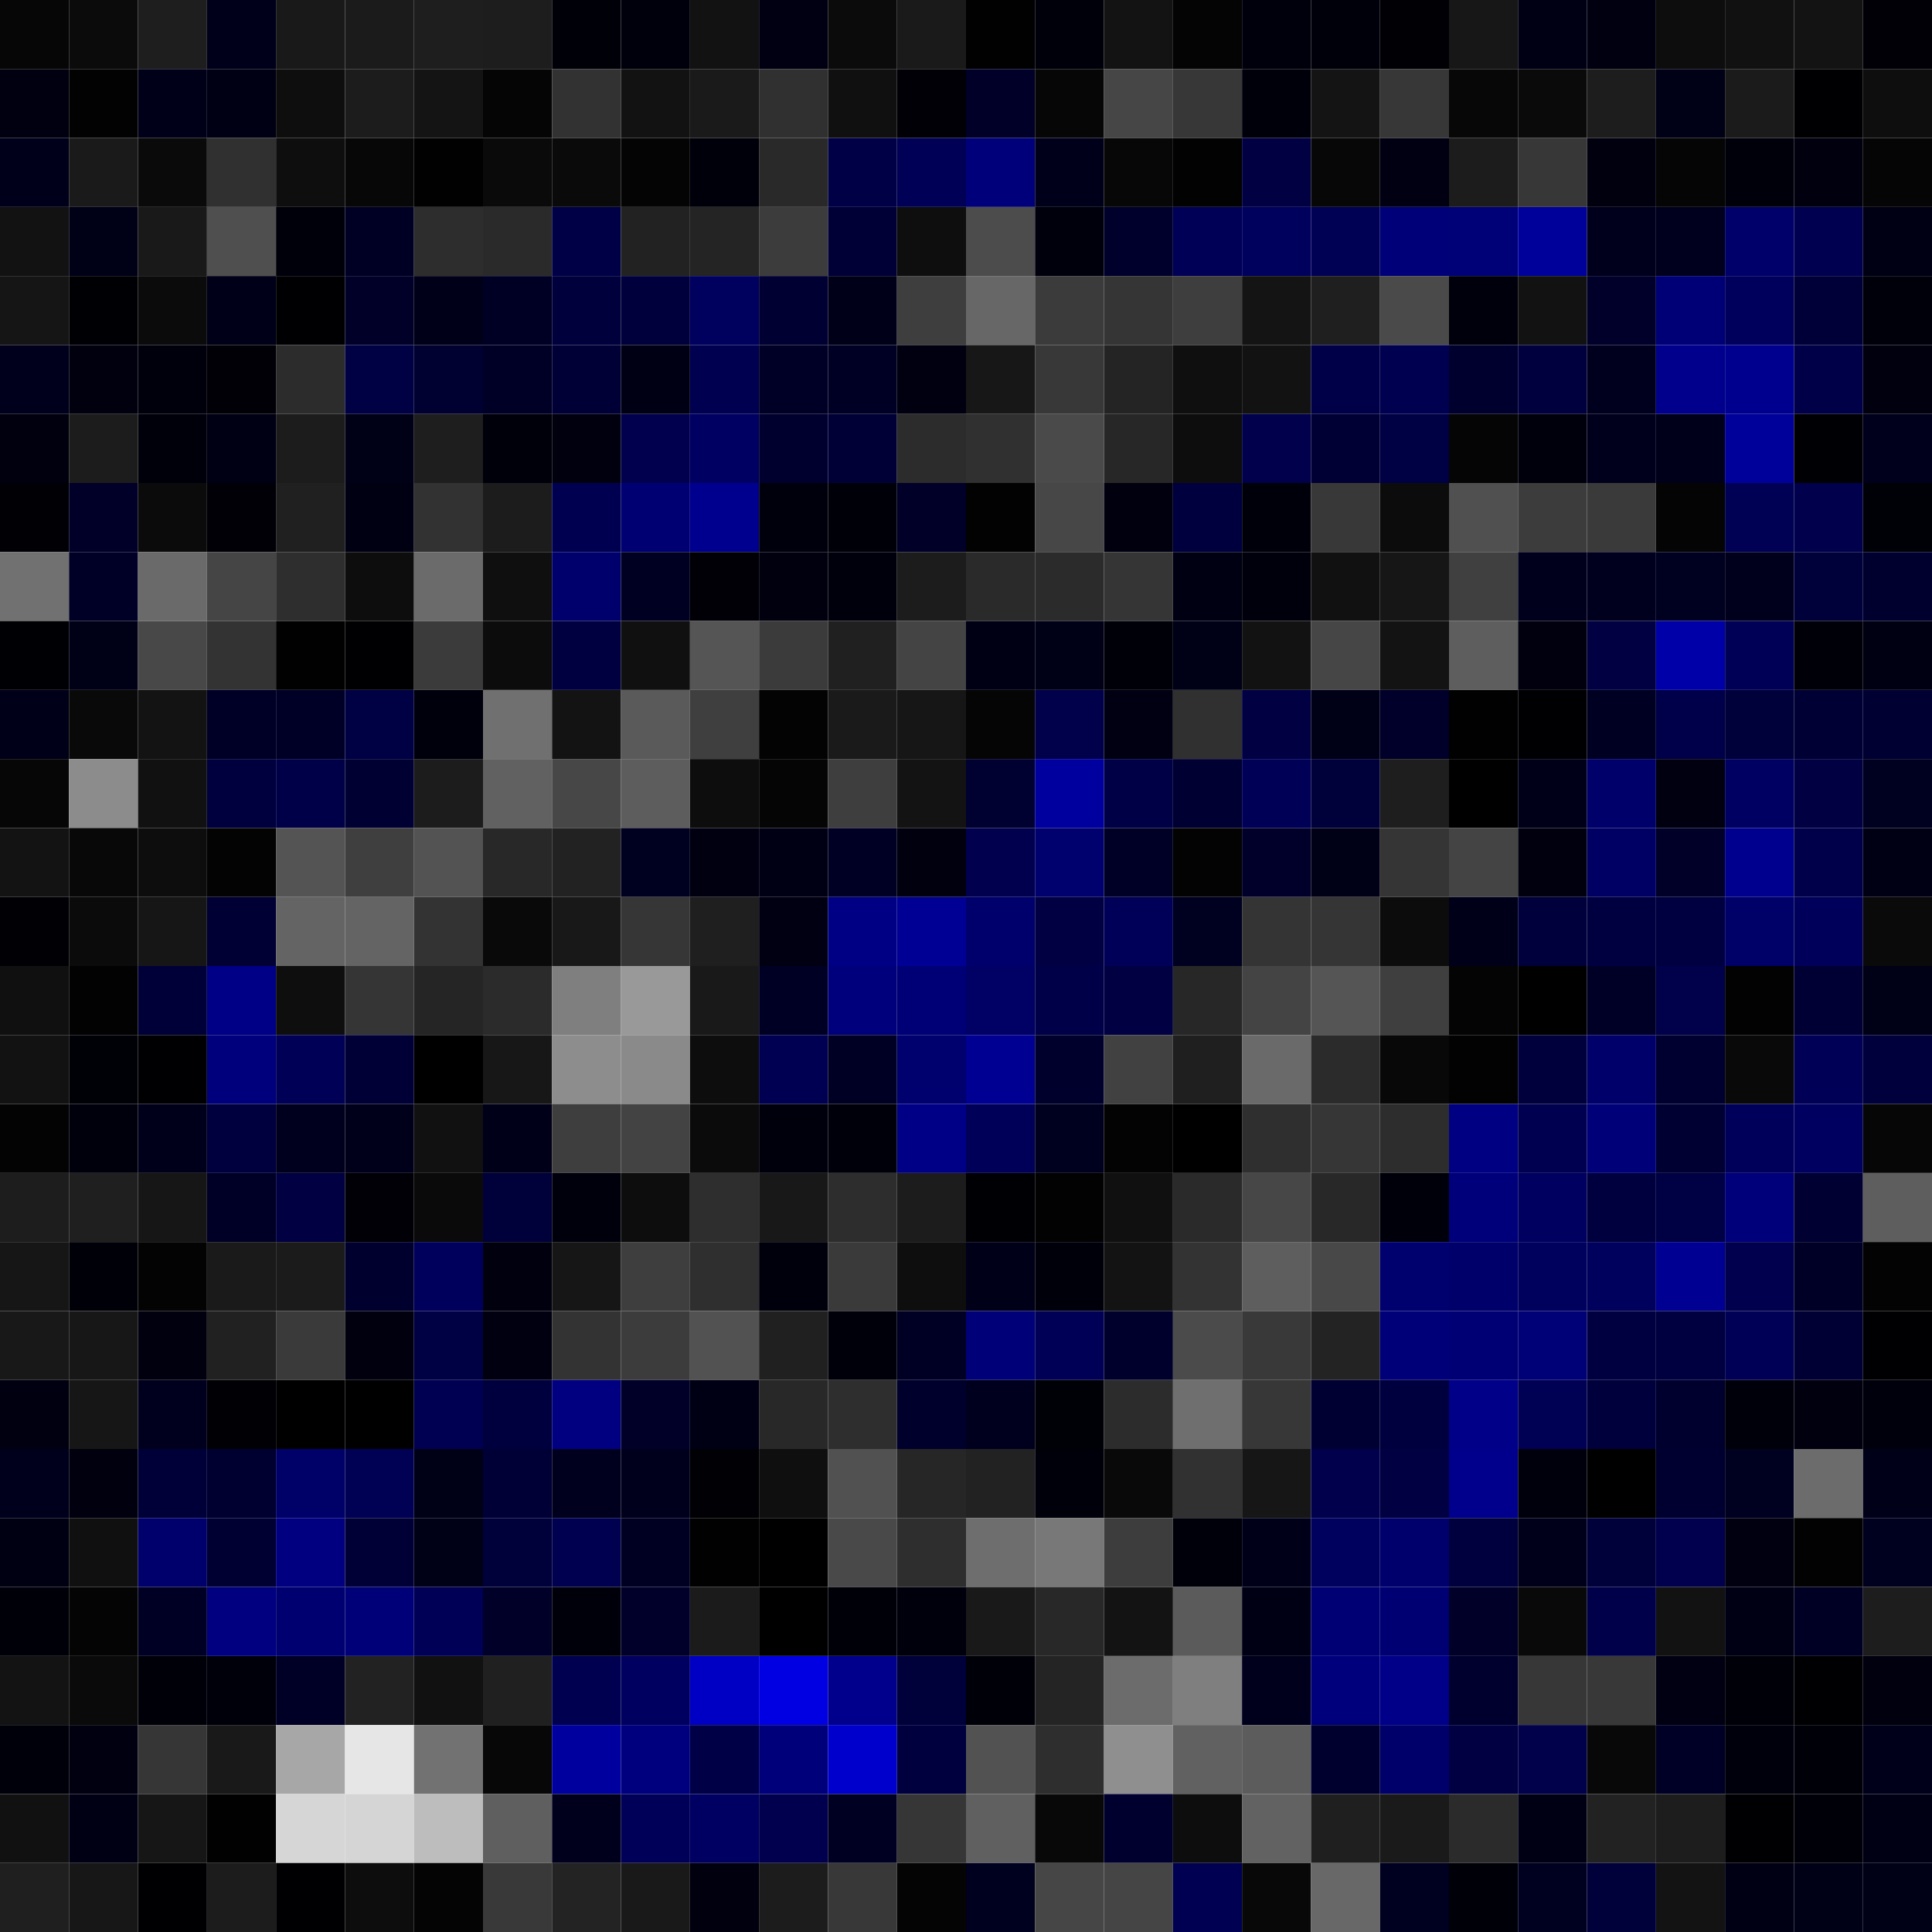 <svg xmlns="http://www.w3.org/2000/svg" width="56" height="56" viewBox="0 0 56 56"><g class="weights_image" id="node-485" stroke="none"><rect x="0" y="0" width="2" height="2" fill="#060606"/><rect x="2" y="0" width="2" height="2" fill="#0b0b0b"/><rect x="4" y="0" width="2" height="2" fill="#1e1e1e"/><rect x="6" y="0" width="2" height="2" fill="#00001a"/><rect x="8" y="0" width="2" height="2" fill="#191919"/><rect x="10" y="0" width="2" height="2" fill="#1b1b1b"/><rect x="12" y="0" width="2" height="2" fill="#1e1e1e"/><rect x="14" y="0" width="2" height="2" fill="#1d1d1d"/><rect x="16" y="0" width="2" height="2" fill="#000008"/><rect x="18" y="0" width="2" height="2" fill="#00000c"/><rect x="20" y="0" width="2" height="2" fill="#121212"/><rect x="22" y="0" width="2" height="2" fill="#000012"/><rect x="24" y="0" width="2" height="2" fill="#0b0b0b"/><rect x="26" y="0" width="2" height="2" fill="#1a1a1a"/><rect x="28" y="0" width="2" height="2" fill="#010101"/><rect x="30" y="0" width="2" height="2" fill="#00000a"/><rect x="32" y="0" width="2" height="2" fill="#131313"/><rect x="34" y="0" width="2" height="2" fill="#040404"/><rect x="36" y="0" width="2" height="2" fill="#00000c"/><rect x="38" y="0" width="2" height="2" fill="#00000b"/><rect x="40" y="0" width="2" height="2" fill="#000005"/><rect x="42" y="0" width="2" height="2" fill="#171717"/><rect x="44" y="0" width="2" height="2" fill="#000014"/><rect x="46" y="0" width="2" height="2" fill="#000010"/><rect x="48" y="0" width="2" height="2" fill="#0d0d0d"/><rect x="50" y="0" width="2" height="2" fill="#111111"/><rect x="52" y="0" width="2" height="2" fill="#131313"/><rect x="54" y="0" width="2" height="2" fill="#000006"/><rect x="0" y="2" width="2" height="2" fill="#000010"/><rect x="2" y="2" width="2" height="2" fill="#020202"/><rect x="4" y="2" width="2" height="2" fill="#000018"/><rect x="6" y="2" width="2" height="2" fill="#000014"/><rect x="8" y="2" width="2" height="2" fill="#0e0e0e"/><rect x="10" y="2" width="2" height="2" fill="#1c1c1c"/><rect x="12" y="2" width="2" height="2" fill="#141414"/><rect x="14" y="2" width="2" height="2" fill="#050505"/><rect x="16" y="2" width="2" height="2" fill="#323232"/><rect x="18" y="2" width="2" height="2" fill="#121212"/><rect x="20" y="2" width="2" height="2" fill="#1a1a1a"/><rect x="22" y="2" width="2" height="2" fill="#303030"/><rect x="24" y="2" width="2" height="2" fill="#101010"/><rect x="26" y="2" width="2" height="2" fill="#000006"/><rect x="28" y="2" width="2" height="2" fill="#000029"/><rect x="30" y="2" width="2" height="2" fill="#060606"/><rect x="32" y="2" width="2" height="2" fill="#464646"/><rect x="34" y="2" width="2" height="2" fill="#373737"/><rect x="36" y="2" width="2" height="2" fill="#00000a"/><rect x="38" y="2" width="2" height="2" fill="#141414"/><rect x="40" y="2" width="2" height="2" fill="#373737"/><rect x="42" y="2" width="2" height="2" fill="#070707"/><rect x="44" y="2" width="2" height="2" fill="#0a0a0a"/><rect x="46" y="2" width="2" height="2" fill="#1d1d1d"/><rect x="48" y="2" width="2" height="2" fill="#000016"/><rect x="50" y="2" width="2" height="2" fill="#1b1b1b"/><rect x="52" y="2" width="2" height="2" fill="#000002"/><rect x="54" y="2" width="2" height="2" fill="#0e0e0e"/><rect x="0" y="4" width="2" height="2" fill="#00001a"/><rect x="2" y="4" width="2" height="2" fill="#1a1a1a"/><rect x="4" y="4" width="2" height="2" fill="#0a0a0a"/><rect x="6" y="4" width="2" height="2" fill="#303030"/><rect x="8" y="4" width="2" height="2" fill="#0e0e0e"/><rect x="10" y="4" width="2" height="2" fill="#070707"/><rect x="12" y="4" width="2" height="2" fill="#010101"/><rect x="14" y="4" width="2" height="2" fill="#0a0a0a"/><rect x="16" y="4" width="2" height="2" fill="#0a0a0a"/><rect x="18" y="4" width="2" height="2" fill="#040404"/><rect x="20" y="4" width="2" height="2" fill="#00000a"/><rect x="22" y="4" width="2" height="2" fill="#292929"/><rect x="24" y="4" width="2" height="2" fill="#000046"/><rect x="26" y="4" width="2" height="2" fill="#000056"/><rect x="28" y="4" width="2" height="2" fill="#00007a"/><rect x="30" y="4" width="2" height="2" fill="#00001b"/><rect x="32" y="4" width="2" height="2" fill="#070707"/><rect x="34" y="4" width="2" height="2" fill="#020202"/><rect x="36" y="4" width="2" height="2" fill="#000042"/><rect x="38" y="4" width="2" height="2" fill="#070707"/><rect x="40" y="4" width="2" height="2" fill="#000012"/><rect x="42" y="4" width="2" height="2" fill="#1c1c1c"/><rect x="44" y="4" width="2" height="2" fill="#373737"/><rect x="46" y="4" width="2" height="2" fill="#00000e"/><rect x="48" y="4" width="2" height="2" fill="#050505"/><rect x="50" y="4" width="2" height="2" fill="#00000b"/><rect x="52" y="4" width="2" height="2" fill="#00000f"/><rect x="54" y="4" width="2" height="2" fill="#050505"/><rect x="0" y="6" width="2" height="2" fill="#121212"/><rect x="2" y="6" width="2" height="2" fill="#000017"/><rect x="4" y="6" width="2" height="2" fill="#191919"/><rect x="6" y="6" width="2" height="2" fill="#4f4f4f"/><rect x="8" y="6" width="2" height="2" fill="#00000a"/><rect x="10" y="6" width="2" height="2" fill="#000025"/><rect x="12" y="6" width="2" height="2" fill="#2d2d2d"/><rect x="14" y="6" width="2" height="2" fill="#2a2a2a"/><rect x="16" y="6" width="2" height="2" fill="#000047"/><rect x="18" y="6" width="2" height="2" fill="#222222"/><rect x="20" y="6" width="2" height="2" fill="#242424"/><rect x="22" y="6" width="2" height="2" fill="#3c3c3c"/><rect x="24" y="6" width="2" height="2" fill="#000036"/><rect x="26" y="6" width="2" height="2" fill="#0e0e0e"/><rect x="28" y="6" width="2" height="2" fill="#4c4c4c"/><rect x="30" y="6" width="2" height="2" fill="#00000c"/><rect x="32" y="6" width="2" height="2" fill="#00002c"/><rect x="34" y="6" width="2" height="2" fill="#000057"/><rect x="36" y="6" width="2" height="2" fill="#00005d"/><rect x="38" y="6" width="2" height="2" fill="#000055"/><rect x="40" y="6" width="2" height="2" fill="#000079"/><rect x="42" y="6" width="2" height="2" fill="#000077"/><rect x="44" y="6" width="2" height="2" fill="#00009a"/><rect x="46" y="6" width="2" height="2" fill="#00001d"/><rect x="48" y="6" width="2" height="2" fill="#00001e"/><rect x="50" y="6" width="2" height="2" fill="#00006a"/><rect x="52" y="6" width="2" height="2" fill="#000051"/><rect x="54" y="6" width="2" height="2" fill="#000015"/><rect x="0" y="8" width="2" height="2" fill="#151515"/><rect x="2" y="8" width="2" height="2" fill="#000004"/><rect x="4" y="8" width="2" height="2" fill="#0b0b0b"/><rect x="6" y="8" width="2" height="2" fill="#000018"/><rect x="8" y="8" width="2" height="2" fill="#000003"/><rect x="10" y="8" width="2" height="2" fill="#000028"/><rect x="12" y="8" width="2" height="2" fill="#000018"/><rect x="14" y="8" width="2" height="2" fill="#000024"/><rect x="16" y="8" width="2" height="2" fill="#00003c"/><rect x="18" y="8" width="2" height="2" fill="#00003c"/><rect x="20" y="8" width="2" height="2" fill="#00005e"/><rect x="22" y="8" width="2" height="2" fill="#000033"/><rect x="24" y="8" width="2" height="2" fill="#000018"/><rect x="26" y="8" width="2" height="2" fill="#3e3e3e"/><rect x="28" y="8" width="2" height="2" fill="#676767"/><rect x="30" y="8" width="2" height="2" fill="#3b3b3b"/><rect x="32" y="8" width="2" height="2" fill="#353535"/><rect x="34" y="8" width="2" height="2" fill="#3e3e3e"/><rect x="36" y="8" width="2" height="2" fill="#141414"/><rect x="38" y="8" width="2" height="2" fill="#1f1f1f"/><rect x="40" y="8" width="2" height="2" fill="#4a4a4a"/><rect x="42" y="8" width="2" height="2" fill="#00000c"/><rect x="44" y="8" width="2" height="2" fill="#121212"/><rect x="46" y="8" width="2" height="2" fill="#00002b"/><rect x="48" y="8" width="2" height="2" fill="#000076"/><rect x="50" y="8" width="2" height="2" fill="#00005c"/><rect x="52" y="8" width="2" height="2" fill="#000038"/><rect x="54" y="8" width="2" height="2" fill="#00000b"/><rect x="0" y="10" width="2" height="2" fill="#00001d"/><rect x="2" y="10" width="2" height="2" fill="#00000e"/><rect x="4" y="10" width="2" height="2" fill="#00000d"/><rect x="6" y="10" width="2" height="2" fill="#000006"/><rect x="8" y="10" width="2" height="2" fill="#2c2c2c"/><rect x="10" y="10" width="2" height="2" fill="#000044"/><rect x="12" y="10" width="2" height="2" fill="#000031"/><rect x="14" y="10" width="2" height="2" fill="#000026"/><rect x="16" y="10" width="2" height="2" fill="#000037"/><rect x="18" y="10" width="2" height="2" fill="#000014"/><rect x="20" y="10" width="2" height="2" fill="#000051"/><rect x="22" y="10" width="2" height="2" fill="#000027"/><rect x="24" y="10" width="2" height="2" fill="#000024"/><rect x="26" y="10" width="2" height="2" fill="#000010"/><rect x="28" y="10" width="2" height="2" fill="#171717"/><rect x="30" y="10" width="2" height="2" fill="#383838"/><rect x="32" y="10" width="2" height="2" fill="#242424"/><rect x="34" y="10" width="2" height="2" fill="#0f0f0f"/><rect x="36" y="10" width="2" height="2" fill="#121212"/><rect x="38" y="10" width="2" height="2" fill="#000048"/><rect x="40" y="10" width="2" height="2" fill="#000051"/><rect x="42" y="10" width="2" height="2" fill="#00002e"/><rect x="44" y="10" width="2" height="2" fill="#00003f"/><rect x="46" y="10" width="2" height="2" fill="#00001e"/><rect x="48" y="10" width="2" height="2" fill="#00008d"/><rect x="50" y="10" width="2" height="2" fill="#00008e"/><rect x="52" y="10" width="2" height="2" fill="#000048"/><rect x="54" y="10" width="2" height="2" fill="#00000f"/><rect x="0" y="12" width="2" height="2" fill="#00000e"/><rect x="2" y="12" width="2" height="2" fill="#1c1c1c"/><rect x="4" y="12" width="2" height="2" fill="#00000a"/><rect x="6" y="12" width="2" height="2" fill="#000015"/><rect x="8" y="12" width="2" height="2" fill="#1c1c1c"/><rect x="10" y="12" width="2" height="2" fill="#000017"/><rect x="12" y="12" width="2" height="2" fill="#1e1e1e"/><rect x="14" y="12" width="2" height="2" fill="#00000b"/><rect x="16" y="12" width="2" height="2" fill="#00000e"/><rect x="18" y="12" width="2" height="2" fill="#00004e"/><rect x="20" y="12" width="2" height="2" fill="#000062"/><rect x="22" y="12" width="2" height="2" fill="#00002e"/><rect x="24" y="12" width="2" height="2" fill="#000037"/><rect x="26" y="12" width="2" height="2" fill="#2c2c2c"/><rect x="28" y="12" width="2" height="2" fill="#303030"/><rect x="30" y="12" width="2" height="2" fill="#4a4a4a"/><rect x="32" y="12" width="2" height="2" fill="#272727"/><rect x="34" y="12" width="2" height="2" fill="#0d0d0d"/><rect x="36" y="12" width="2" height="2" fill="#00004c"/><rect x="38" y="12" width="2" height="2" fill="#000035"/><rect x="40" y="12" width="2" height="2" fill="#000044"/><rect x="42" y="12" width="2" height="2" fill="#050505"/><rect x="44" y="12" width="2" height="2" fill="#00000c"/><rect x="46" y="12" width="2" height="2" fill="#00001d"/><rect x="48" y="12" width="2" height="2" fill="#00001a"/><rect x="50" y="12" width="2" height="2" fill="#00009b"/><rect x="52" y="12" width="2" height="2" fill="#000004"/><rect x="54" y="12" width="2" height="2" fill="#00001d"/><rect x="0" y="14" width="2" height="2" fill="#000005"/><rect x="2" y="14" width="2" height="2" fill="#000029"/><rect x="4" y="14" width="2" height="2" fill="#0b0b0b"/><rect x="6" y="14" width="2" height="2" fill="#000006"/><rect x="8" y="14" width="2" height="2" fill="#202020"/><rect x="10" y="14" width="2" height="2" fill="#000013"/><rect x="12" y="14" width="2" height="2" fill="#323232"/><rect x="14" y="14" width="2" height="2" fill="#1c1c1c"/><rect x="16" y="14" width="2" height="2" fill="#000051"/><rect x="18" y="14" width="2" height="2" fill="#000072"/><rect x="20" y="14" width="2" height="2" fill="#00008f"/><rect x="22" y="14" width="2" height="2" fill="#00000d"/><rect x="24" y="14" width="2" height="2" fill="#000009"/><rect x="26" y="14" width="2" height="2" fill="#000028"/><rect x="28" y="14" width="2" height="2" fill="#020202"/><rect x="30" y="14" width="2" height="2" fill="#474747"/><rect x="32" y="14" width="2" height="2" fill="#00000f"/><rect x="34" y="14" width="2" height="2" fill="#00003f"/><rect x="36" y="14" width="2" height="2" fill="#00000b"/><rect x="38" y="14" width="2" height="2" fill="#383838"/><rect x="40" y="14" width="2" height="2" fill="#0c0c0c"/><rect x="42" y="14" width="2" height="2" fill="#505050"/><rect x="44" y="14" width="2" height="2" fill="#3c3c3c"/><rect x="46" y="14" width="2" height="2" fill="#3a3a3a"/><rect x="48" y="14" width="2" height="2" fill="#040404"/><rect x="50" y="14" width="2" height="2" fill="#000054"/><rect x="52" y="14" width="2" height="2" fill="#00004c"/><rect x="54" y="14" width="2" height="2" fill="#000007"/><rect x="0" y="16" width="2" height="2" fill="#717171"/><rect x="2" y="16" width="2" height="2" fill="#000027"/><rect x="4" y="16" width="2" height="2" fill="#6a6a6a"/><rect x="6" y="16" width="2" height="2" fill="#454545"/><rect x="8" y="16" width="2" height="2" fill="#2e2e2e"/><rect x="10" y="16" width="2" height="2" fill="#0d0d0d"/><rect x="12" y="16" width="2" height="2" fill="#6b6b6b"/><rect x="14" y="16" width="2" height="2" fill="#0f0f0f"/><rect x="16" y="16" width="2" height="2" fill="#00006d"/><rect x="18" y="16" width="2" height="2" fill="#000023"/><rect x="20" y="16" width="2" height="2" fill="#000006"/><rect x="22" y="16" width="2" height="2" fill="#00000f"/><rect x="24" y="16" width="2" height="2" fill="#00000c"/><rect x="26" y="16" width="2" height="2" fill="#1c1c1c"/><rect x="28" y="16" width="2" height="2" fill="#2a2a2a"/><rect x="30" y="16" width="2" height="2" fill="#2b2b2b"/><rect x="32" y="16" width="2" height="2" fill="#353535"/><rect x="34" y="16" width="2" height="2" fill="#000013"/><rect x="36" y="16" width="2" height="2" fill="#00000c"/><rect x="38" y="16" width="2" height="2" fill="#111111"/><rect x="40" y="16" width="2" height="2" fill="#161616"/><rect x="42" y="16" width="2" height="2" fill="#404040"/><rect x="44" y="16" width="2" height="2" fill="#00001d"/><rect x="46" y="16" width="2" height="2" fill="#00001e"/><rect x="48" y="16" width="2" height="2" fill="#000021"/><rect x="50" y="16" width="2" height="2" fill="#00001d"/><rect x="52" y="16" width="2" height="2" fill="#00003b"/><rect x="54" y="16" width="2" height="2" fill="#00002e"/><rect x="0" y="18" width="2" height="2" fill="#000004"/><rect x="2" y="18" width="2" height="2" fill="#000016"/><rect x="4" y="18" width="2" height="2" fill="#484848"/><rect x="6" y="18" width="2" height="2" fill="#333333"/><rect x="8" y="18" width="2" height="2" fill="#010101"/><rect x="10" y="18" width="2" height="2" fill="#000002"/><rect x="12" y="18" width="2" height="2" fill="#3b3b3b"/><rect x="14" y="18" width="2" height="2" fill="#0c0c0c"/><rect x="16" y="18" width="2" height="2" fill="#000040"/><rect x="18" y="18" width="2" height="2" fill="#101010"/><rect x="20" y="18" width="2" height="2" fill="#555555"/><rect x="22" y="18" width="2" height="2" fill="#3b3b3b"/><rect x="24" y="18" width="2" height="2" fill="#202020"/><rect x="26" y="18" width="2" height="2" fill="#444444"/><rect x="28" y="18" width="2" height="2" fill="#000015"/><rect x="30" y="18" width="2" height="2" fill="#000016"/><rect x="32" y="18" width="2" height="2" fill="#000009"/><rect x="34" y="18" width="2" height="2" fill="#000017"/><rect x="36" y="18" width="2" height="2" fill="#121212"/><rect x="38" y="18" width="2" height="2" fill="#464646"/><rect x="40" y="18" width="2" height="2" fill="#131313"/><rect x="42" y="18" width="2" height="2" fill="#5e5e5e"/><rect x="44" y="18" width="2" height="2" fill="#00000e"/><rect x="46" y="18" width="2" height="2" fill="#000042"/><rect x="48" y="18" width="2" height="2" fill="#0000a9"/><rect x="50" y="18" width="2" height="2" fill="#000057"/><rect x="52" y="18" width="2" height="2" fill="#000009"/><rect x="54" y="18" width="2" height="2" fill="#000013"/><rect x="0" y="20" width="2" height="2" fill="#000019"/><rect x="2" y="20" width="2" height="2" fill="#090909"/><rect x="4" y="20" width="2" height="2" fill="#131313"/><rect x="6" y="20" width="2" height="2" fill="#000027"/><rect x="8" y="20" width="2" height="2" fill="#000026"/><rect x="10" y="20" width="2" height="2" fill="#000045"/><rect x="12" y="20" width="2" height="2" fill="#00000c"/><rect x="14" y="20" width="2" height="2" fill="#707070"/><rect x="16" y="20" width="2" height="2" fill="#131313"/><rect x="18" y="20" width="2" height="2" fill="#5a5a5a"/><rect x="20" y="20" width="2" height="2" fill="#3f3f3f"/><rect x="22" y="20" width="2" height="2" fill="#030303"/><rect x="24" y="20" width="2" height="2" fill="#1a1a1a"/><rect x="26" y="20" width="2" height="2" fill="#161616"/><rect x="28" y="20" width="2" height="2" fill="#050505"/><rect x="30" y="20" width="2" height="2" fill="#00004b"/><rect x="32" y="20" width="2" height="2" fill="#000012"/><rect x="34" y="20" width="2" height="2" fill="#303030"/><rect x="36" y="20" width="2" height="2" fill="#000043"/><rect x="38" y="20" width="2" height="2" fill="#000017"/><rect x="40" y="20" width="2" height="2" fill="#00002a"/><rect x="42" y="20" width="2" height="2" fill="#010101"/><rect x="44" y="20" width="2" height="2" fill="#000002"/><rect x="46" y="20" width="2" height="2" fill="#000022"/><rect x="48" y="20" width="2" height="2" fill="#00004a"/><rect x="50" y="20" width="2" height="2" fill="#00003a"/><rect x="52" y="20" width="2" height="2" fill="#000035"/><rect x="54" y="20" width="2" height="2" fill="#000033"/><rect x="0" y="22" width="2" height="2" fill="#060606"/><rect x="2" y="22" width="2" height="2" fill="#8c8c8c"/><rect x="4" y="22" width="2" height="2" fill="#111111"/><rect x="6" y="22" width="2" height="2" fill="#00003e"/><rect x="8" y="22" width="2" height="2" fill="#000048"/><rect x="10" y="22" width="2" height="2" fill="#000033"/><rect x="12" y="22" width="2" height="2" fill="#1c1c1c"/><rect x="14" y="22" width="2" height="2" fill="#616161"/><rect x="16" y="22" width="2" height="2" fill="#474747"/><rect x="18" y="22" width="2" height="2" fill="#5d5d5d"/><rect x="20" y="22" width="2" height="2" fill="#0d0d0d"/><rect x="22" y="22" width="2" height="2" fill="#050505"/><rect x="24" y="22" width="2" height="2" fill="#3e3e3e"/><rect x="26" y="22" width="2" height="2" fill="#131313"/><rect x="28" y="22" width="2" height="2" fill="#000031"/><rect x="30" y="22" width="2" height="2" fill="#00009e"/><rect x="32" y="22" width="2" height="2" fill="#000047"/><rect x="34" y="22" width="2" height="2" fill="#000032"/><rect x="36" y="22" width="2" height="2" fill="#000057"/><rect x="38" y="22" width="2" height="2" fill="#00003b"/><rect x="40" y="22" width="2" height="2" fill="#1e1e1e"/><rect x="42" y="22" width="2" height="2" fill="#000000"/><rect x="44" y="22" width="2" height="2" fill="#000018"/><rect x="46" y="22" width="2" height="2" fill="#00006b"/><rect x="48" y="22" width="2" height="2" fill="#000010"/><rect x="50" y="22" width="2" height="2" fill="#000063"/><rect x="52" y="22" width="2" height="2" fill="#000042"/><rect x="54" y="22" width="2" height="2" fill="#000020"/><rect x="0" y="24" width="2" height="2" fill="#131313"/><rect x="2" y="24" width="2" height="2" fill="#080808"/><rect x="4" y="24" width="2" height="2" fill="#0d0d0d"/><rect x="6" y="24" width="2" height="2" fill="#030303"/><rect x="8" y="24" width="2" height="2" fill="#545454"/><rect x="10" y="24" width="2" height="2" fill="#3f3f3f"/><rect x="12" y="24" width="2" height="2" fill="#535353"/><rect x="14" y="24" width="2" height="2" fill="#282828"/><rect x="16" y="24" width="2" height="2" fill="#222222"/><rect x="18" y="24" width="2" height="2" fill="#000020"/><rect x="20" y="24" width="2" height="2" fill="#000011"/><rect x="22" y="24" width="2" height="2" fill="#000015"/><rect x="24" y="24" width="2" height="2" fill="#000024"/><rect x="26" y="24" width="2" height="2" fill="#00000f"/><rect x="28" y="24" width="2" height="2" fill="#00004e"/><rect x="30" y="24" width="2" height="2" fill="#00006e"/><rect x="32" y="24" width="2" height="2" fill="#000027"/><rect x="34" y="24" width="2" height="2" fill="#030303"/><rect x="36" y="24" width="2" height="2" fill="#00002b"/><rect x="38" y="24" width="2" height="2" fill="#000017"/><rect x="40" y="24" width="2" height="2" fill="#353535"/><rect x="42" y="24" width="2" height="2" fill="#444444"/><rect x="44" y="24" width="2" height="2" fill="#00000f"/><rect x="46" y="24" width="2" height="2" fill="#000064"/><rect x="48" y="24" width="2" height="2" fill="#000028"/><rect x="50" y="24" width="2" height="2" fill="#00008e"/><rect x="52" y="24" width="2" height="2" fill="#00004a"/><rect x="54" y="24" width="2" height="2" fill="#000015"/><rect x="0" y="26" width="2" height="2" fill="#000005"/><rect x="2" y="26" width="2" height="2" fill="#0b0b0b"/><rect x="4" y="26" width="2" height="2" fill="#161616"/><rect x="6" y="26" width="2" height="2" fill="#000034"/><rect x="8" y="26" width="2" height="2" fill="#646464"/><rect x="10" y="26" width="2" height="2" fill="#646464"/><rect x="12" y="26" width="2" height="2" fill="#333333"/><rect x="14" y="26" width="2" height="2" fill="#090909"/><rect x="16" y="26" width="2" height="2" fill="#181818"/><rect x="18" y="26" width="2" height="2" fill="#363636"/><rect x="20" y="26" width="2" height="2" fill="#1f1f1f"/><rect x="22" y="26" width="2" height="2" fill="#000012"/><rect x="24" y="26" width="2" height="2" fill="#000085"/><rect x="26" y="26" width="2" height="2" fill="#000094"/><rect x="28" y="26" width="2" height="2" fill="#00006d"/><rect x="30" y="26" width="2" height="2" fill="#000042"/><rect x="32" y="26" width="2" height="2" fill="#000058"/><rect x="34" y="26" width="2" height="2" fill="#000021"/><rect x="36" y="26" width="2" height="2" fill="#343434"/><rect x="38" y="26" width="2" height="2" fill="#353535"/><rect x="40" y="26" width="2" height="2" fill="#0c0c0c"/><rect x="42" y="26" width="2" height="2" fill="#000019"/><rect x="44" y="26" width="2" height="2" fill="#00003c"/><rect x="46" y="26" width="2" height="2" fill="#000040"/><rect x="48" y="26" width="2" height="2" fill="#000041"/><rect x="50" y="26" width="2" height="2" fill="#000069"/><rect x="52" y="26" width="2" height="2" fill="#00005b"/><rect x="54" y="26" width="2" height="2" fill="#0a0a0a"/><rect x="0" y="28" width="2" height="2" fill="#101010"/><rect x="2" y="28" width="2" height="2" fill="#020202"/><rect x="4" y="28" width="2" height="2" fill="#000039"/><rect x="6" y="28" width="2" height="2" fill="#000086"/><rect x="8" y="28" width="2" height="2" fill="#0e0e0e"/><rect x="10" y="28" width="2" height="2" fill="#353535"/><rect x="12" y="28" width="2" height="2" fill="#252525"/><rect x="14" y="28" width="2" height="2" fill="#2b2b2b"/><rect x="16" y="28" width="2" height="2" fill="#7f7f7f"/><rect x="18" y="28" width="2" height="2" fill="#999999"/><rect x="20" y="28" width="2" height="2" fill="#191919"/><rect x="22" y="28" width="2" height="2" fill="#000024"/><rect x="24" y="28" width="2" height="2" fill="#00007c"/><rect x="26" y="28" width="2" height="2" fill="#000076"/><rect x="28" y="28" width="2" height="2" fill="#000065"/><rect x="30" y="28" width="2" height="2" fill="#000048"/><rect x="32" y="28" width="2" height="2" fill="#000043"/><rect x="34" y="28" width="2" height="2" fill="#272727"/><rect x="36" y="28" width="2" height="2" fill="#444444"/><rect x="38" y="28" width="2" height="2" fill="#555555"/><rect x="40" y="28" width="2" height="2" fill="#3f3f3f"/><rect x="42" y="28" width="2" height="2" fill="#040404"/><rect x="44" y="28" width="2" height="2" fill="#000001"/><rect x="46" y="28" width="2" height="2" fill="#000026"/><rect x="48" y="28" width="2" height="2" fill="#00004b"/><rect x="50" y="28" width="2" height="2" fill="#020202"/><rect x="52" y="28" width="2" height="2" fill="#000034"/><rect x="54" y="28" width="2" height="2" fill="#000016"/><rect x="0" y="30" width="2" height="2" fill="#121212"/><rect x="2" y="30" width="2" height="2" fill="#000007"/><rect x="4" y="30" width="2" height="2" fill="#000003"/><rect x="6" y="30" width="2" height="2" fill="#00007d"/><rect x="8" y="30" width="2" height="2" fill="#000057"/><rect x="10" y="30" width="2" height="2" fill="#000037"/><rect x="12" y="30" width="2" height="2" fill="#000001"/><rect x="14" y="30" width="2" height="2" fill="#171717"/><rect x="16" y="30" width="2" height="2" fill="#8d8d8d"/><rect x="18" y="30" width="2" height="2" fill="#8a8a8a"/><rect x="20" y="30" width="2" height="2" fill="#0d0d0d"/><rect x="22" y="30" width="2" height="2" fill="#000052"/><rect x="24" y="30" width="2" height="2" fill="#000024"/><rect x="26" y="30" width="2" height="2" fill="#00006f"/><rect x="28" y="30" width="2" height="2" fill="#000092"/><rect x="30" y="30" width="2" height="2" fill="#00002d"/><rect x="32" y="30" width="2" height="2" fill="#414141"/><rect x="34" y="30" width="2" height="2" fill="#1f1f1f"/><rect x="36" y="30" width="2" height="2" fill="#6a6a6a"/><rect x="38" y="30" width="2" height="2" fill="#2b2b2b"/><rect x="40" y="30" width="2" height="2" fill="#080808"/><rect x="42" y="30" width="2" height="2" fill="#020202"/><rect x="44" y="30" width="2" height="2" fill="#00003c"/><rect x="46" y="30" width="2" height="2" fill="#00006a"/><rect x="48" y="30" width="2" height="2" fill="#000030"/><rect x="50" y="30" width="2" height="2" fill="#090909"/><rect x="52" y="30" width="2" height="2" fill="#000057"/><rect x="54" y="30" width="2" height="2" fill="#00003c"/><rect x="0" y="32" width="2" height="2" fill="#030303"/><rect x="2" y="32" width="2" height="2" fill="#00000d"/><rect x="4" y="32" width="2" height="2" fill="#00001a"/><rect x="6" y="32" width="2" height="2" fill="#00003e"/><rect x="8" y="32" width="2" height="2" fill="#00001e"/><rect x="10" y="32" width="2" height="2" fill="#00001b"/><rect x="12" y="32" width="2" height="2" fill="#111111"/><rect x="14" y="32" width="2" height="2" fill="#000018"/><rect x="16" y="32" width="2" height="2" fill="#3e3e3e"/><rect x="18" y="32" width="2" height="2" fill="#434343"/><rect x="20" y="32" width="2" height="2" fill="#0b0b0b"/><rect x="22" y="32" width="2" height="2" fill="#00000d"/><rect x="24" y="32" width="2" height="2" fill="#00000b"/><rect x="26" y="32" width="2" height="2" fill="#000086"/><rect x="28" y="32" width="2" height="2" fill="#000058"/><rect x="30" y="32" width="2" height="2" fill="#00001f"/><rect x="32" y="32" width="2" height="2" fill="#030303"/><rect x="34" y="32" width="2" height="2" fill="#000000"/><rect x="36" y="32" width="2" height="2" fill="#2f2f2f"/><rect x="38" y="32" width="2" height="2" fill="#363636"/><rect x="40" y="32" width="2" height="2" fill="#2d2d2d"/><rect x="42" y="32" width="2" height="2" fill="#000082"/><rect x="44" y="32" width="2" height="2" fill="#000050"/><rect x="46" y="32" width="2" height="2" fill="#000079"/><rect x="48" y="32" width="2" height="2" fill="#000032"/><rect x="50" y="32" width="2" height="2" fill="#00005a"/><rect x="52" y="32" width="2" height="2" fill="#000061"/><rect x="54" y="32" width="2" height="2" fill="#060606"/><rect x="0" y="34" width="2" height="2" fill="#1d1d1d"/><rect x="2" y="34" width="2" height="2" fill="#1f1f1f"/><rect x="4" y="34" width="2" height="2" fill="#161616"/><rect x="6" y="34" width="2" height="2" fill="#000026"/><rect x="8" y="34" width="2" height="2" fill="#000043"/><rect x="10" y="34" width="2" height="2" fill="#000006"/><rect x="12" y="34" width="2" height="2" fill="#0a0a0a"/><rect x="14" y="34" width="2" height="2" fill="#00003b"/><rect x="16" y="34" width="2" height="2" fill="#00000c"/><rect x="18" y="34" width="2" height="2" fill="#0d0d0d"/><rect x="20" y="34" width="2" height="2" fill="#2e2e2e"/><rect x="22" y="34" width="2" height="2" fill="#181818"/><rect x="24" y="34" width="2" height="2" fill="#2d2d2d"/><rect x="26" y="34" width="2" height="2" fill="#1c1c1c"/><rect x="28" y="34" width="2" height="2" fill="#000004"/><rect x="30" y="34" width="2" height="2" fill="#020202"/><rect x="32" y="34" width="2" height="2" fill="#101010"/><rect x="34" y="34" width="2" height="2" fill="#2a2a2a"/><rect x="36" y="34" width="2" height="2" fill="#474747"/><rect x="38" y="34" width="2" height="2" fill="#282828"/><rect x="40" y="34" width="2" height="2" fill="#00000a"/><rect x="42" y="34" width="2" height="2" fill="#00007b"/><rect x="44" y="34" width="2" height="2" fill="#000060"/><rect x="46" y="34" width="2" height="2" fill="#00003f"/><rect x="48" y="34" width="2" height="2" fill="#000044"/><rect x="50" y="34" width="2" height="2" fill="#00007a"/><rect x="52" y="34" width="2" height="2" fill="#000032"/><rect x="54" y="34" width="2" height="2" fill="#5e5e5e"/><rect x="0" y="36" width="2" height="2" fill="#161616"/><rect x="2" y="36" width="2" height="2" fill="#000009"/><rect x="4" y="36" width="2" height="2" fill="#030303"/><rect x="6" y="36" width="2" height="2" fill="#1a1a1a"/><rect x="8" y="36" width="2" height="2" fill="#1b1b1b"/><rect x="10" y="36" width="2" height="2" fill="#00002f"/><rect x="12" y="36" width="2" height="2" fill="#00005c"/><rect x="14" y="36" width="2" height="2" fill="#00000f"/><rect x="16" y="36" width="2" height="2" fill="#161616"/><rect x="18" y="36" width="2" height="2" fill="#3e3e3e"/><rect x="20" y="36" width="2" height="2" fill="#2f2f2f"/><rect x="22" y="36" width="2" height="2" fill="#00000c"/><rect x="24" y="36" width="2" height="2" fill="#3a3a3a"/><rect x="26" y="36" width="2" height="2" fill="#0e0e0e"/><rect x="28" y="36" width="2" height="2" fill="#000019"/><rect x="30" y="36" width="2" height="2" fill="#00000a"/><rect x="32" y="36" width="2" height="2" fill="#131313"/><rect x="34" y="36" width="2" height="2" fill="#333333"/><rect x="36" y="36" width="2" height="2" fill="#5e5e5e"/><rect x="38" y="36" width="2" height="2" fill="#484848"/><rect x="40" y="36" width="2" height="2" fill="#00006f"/><rect x="42" y="36" width="2" height="2" fill="#00006a"/><rect x="44" y="36" width="2" height="2" fill="#00005d"/><rect x="46" y="36" width="2" height="2" fill="#00005d"/><rect x="48" y="36" width="2" height="2" fill="#000093"/><rect x="50" y="36" width="2" height="2" fill="#00004e"/><rect x="52" y="36" width="2" height="2" fill="#000026"/><rect x="54" y="36" width="2" height="2" fill="#030303"/><rect x="0" y="38" width="2" height="2" fill="#181818"/><rect x="2" y="38" width="2" height="2" fill="#171717"/><rect x="4" y="38" width="2" height="2" fill="#00000e"/><rect x="6" y="38" width="2" height="2" fill="#212121"/><rect x="8" y="38" width="2" height="2" fill="#3a3a3a"/><rect x="10" y="38" width="2" height="2" fill="#00000e"/><rect x="12" y="38" width="2" height="2" fill="#000044"/><rect x="14" y="38" width="2" height="2" fill="#000011"/><rect x="16" y="38" width="2" height="2" fill="#333333"/><rect x="18" y="38" width="2" height="2" fill="#3c3c3c"/><rect x="20" y="38" width="2" height="2" fill="#525252"/><rect x="22" y="38" width="2" height="2" fill="#202020"/><rect x="24" y="38" width="2" height="2" fill="#00000a"/><rect x="26" y="38" width="2" height="2" fill="#000024"/><rect x="28" y="38" width="2" height="2" fill="#000078"/><rect x="30" y="38" width="2" height="2" fill="#000056"/><rect x="32" y="38" width="2" height="2" fill="#00002c"/><rect x="34" y="38" width="2" height="2" fill="#4b4b4b"/><rect x="36" y="38" width="2" height="2" fill="#393939"/><rect x="38" y="38" width="2" height="2" fill="#232323"/><rect x="40" y="38" width="2" height="2" fill="#000079"/><rect x="42" y="38" width="2" height="2" fill="#000074"/><rect x="44" y="38" width="2" height="2" fill="#000077"/><rect x="46" y="38" width="2" height="2" fill="#000041"/><rect x="48" y="38" width="2" height="2" fill="#000040"/><rect x="50" y="38" width="2" height="2" fill="#000056"/><rect x="52" y="38" width="2" height="2" fill="#000034"/><rect x="54" y="38" width="2" height="2" fill="#000002"/><rect x="0" y="40" width="2" height="2" fill="#000010"/><rect x="2" y="40" width="2" height="2" fill="#161616"/><rect x="4" y="40" width="2" height="2" fill="#00001e"/><rect x="6" y="40" width="2" height="2" fill="#000005"/><rect x="8" y="40" width="2" height="2" fill="#000001"/><rect x="10" y="40" width="2" height="2" fill="#000001"/><rect x="12" y="40" width="2" height="2" fill="#000052"/><rect x="14" y="40" width="2" height="2" fill="#00003e"/><rect x="16" y="40" width="2" height="2" fill="#000080"/><rect x="18" y="40" width="2" height="2" fill="#000029"/><rect x="20" y="40" width="2" height="2" fill="#000015"/><rect x="22" y="40" width="2" height="2" fill="#282828"/><rect x="24" y="40" width="2" height="2" fill="#2e2e2e"/><rect x="26" y="40" width="2" height="2" fill="#00002c"/><rect x="28" y="40" width="2" height="2" fill="#00001e"/><rect x="30" y="40" width="2" height="2" fill="#000007"/><rect x="32" y="40" width="2" height="2" fill="#2c2c2c"/><rect x="34" y="40" width="2" height="2" fill="#6f6f6f"/><rect x="36" y="40" width="2" height="2" fill="#373737"/><rect x="38" y="40" width="2" height="2" fill="#000033"/><rect x="40" y="40" width="2" height="2" fill="#00003f"/><rect x="42" y="40" width="2" height="2" fill="#000088"/><rect x="44" y="40" width="2" height="2" fill="#000054"/><rect x="46" y="40" width="2" height="2" fill="#00003c"/><rect x="48" y="40" width="2" height="2" fill="#00002e"/><rect x="50" y="40" width="2" height="2" fill="#00000b"/><rect x="52" y="40" width="2" height="2" fill="#00000e"/><rect x="54" y="40" width="2" height="2" fill="#00000d"/><rect x="0" y="42" width="2" height="2" fill="#00001d"/><rect x="2" y="42" width="2" height="2" fill="#00000e"/><rect x="4" y="42" width="2" height="2" fill="#000038"/><rect x="6" y="42" width="2" height="2" fill="#000030"/><rect x="8" y="42" width="2" height="2" fill="#000069"/><rect x="10" y="42" width="2" height="2" fill="#000055"/><rect x="12" y="42" width="2" height="2" fill="#000016"/><rect x="14" y="42" width="2" height="2" fill="#000036"/><rect x="16" y="42" width="2" height="2" fill="#00001e"/><rect x="18" y="42" width="2" height="2" fill="#00001c"/><rect x="20" y="42" width="2" height="2" fill="#000005"/><rect x="22" y="42" width="2" height="2" fill="#0f0f0f"/><rect x="24" y="42" width="2" height="2" fill="#515151"/><rect x="26" y="42" width="2" height="2" fill="#262626"/><rect x="28" y="42" width="2" height="2" fill="#222222"/><rect x="30" y="42" width="2" height="2" fill="#00000a"/><rect x="32" y="42" width="2" height="2" fill="#090909"/><rect x="34" y="42" width="2" height="2" fill="#313131"/><rect x="36" y="42" width="2" height="2" fill="#161616"/><rect x="38" y="42" width="2" height="2" fill="#00004c"/><rect x="40" y="42" width="2" height="2" fill="#000043"/><rect x="42" y="42" width="2" height="2" fill="#00008d"/><rect x="44" y="42" width="2" height="2" fill="#00000c"/><rect x="46" y="42" width="2" height="2" fill="#000000"/><rect x="48" y="42" width="2" height="2" fill="#000030"/><rect x="50" y="42" width="2" height="2" fill="#000021"/><rect x="52" y="42" width="2" height="2" fill="#6c6c6c"/><rect x="54" y="42" width="2" height="2" fill="#000019"/><rect x="0" y="44" width="2" height="2" fill="#000013"/><rect x="2" y="44" width="2" height="2" fill="#101010"/><rect x="4" y="44" width="2" height="2" fill="#00006c"/><rect x="6" y="44" width="2" height="2" fill="#000033"/><rect x="8" y="44" width="2" height="2" fill="#000080"/><rect x="10" y="44" width="2" height="2" fill="#000036"/><rect x="12" y="44" width="2" height="2" fill="#000017"/><rect x="14" y="44" width="2" height="2" fill="#00003a"/><rect x="16" y="44" width="2" height="2" fill="#000051"/><rect x="18" y="44" width="2" height="2" fill="#000022"/><rect x="20" y="44" width="2" height="2" fill="#010101"/><rect x="22" y="44" width="2" height="2" fill="#000000"/><rect x="24" y="44" width="2" height="2" fill="#494949"/><rect x="26" y="44" width="2" height="2" fill="#2e2e2e"/><rect x="28" y="44" width="2" height="2" fill="#6e6e6e"/><rect x="30" y="44" width="2" height="2" fill="#787878"/><rect x="32" y="44" width="2" height="2" fill="#3d3d3d"/><rect x="34" y="44" width="2" height="2" fill="#00000a"/><rect x="36" y="44" width="2" height="2" fill="#000018"/><rect x="38" y="44" width="2" height="2" fill="#00005e"/><rect x="40" y="44" width="2" height="2" fill="#00006d"/><rect x="42" y="44" width="2" height="2" fill="#00003e"/><rect x="44" y="44" width="2" height="2" fill="#00001a"/><rect x="46" y="44" width="2" height="2" fill="#00003a"/><rect x="48" y="44" width="2" height="2" fill="#00004f"/><rect x="50" y="44" width="2" height="2" fill="#000011"/><rect x="52" y="44" width="2" height="2" fill="#020202"/><rect x="54" y="44" width="2" height="2" fill="#00001f"/><rect x="0" y="46" width="2" height="2" fill="#000008"/><rect x="2" y="46" width="2" height="2" fill="#040404"/><rect x="4" y="46" width="2" height="2" fill="#000025"/><rect x="6" y="46" width="2" height="2" fill="#000081"/><rect x="8" y="46" width="2" height="2" fill="#000070"/><rect x="10" y="46" width="2" height="2" fill="#000079"/><rect x="12" y="46" width="2" height="2" fill="#000056"/><rect x="14" y="46" width="2" height="2" fill="#000029"/><rect x="16" y="46" width="2" height="2" fill="#00000b"/><rect x="18" y="46" width="2" height="2" fill="#00002a"/><rect x="20" y="46" width="2" height="2" fill="#1b1b1b"/><rect x="22" y="46" width="2" height="2" fill="#000000"/><rect x="24" y="46" width="2" height="2" fill="#000008"/><rect x="26" y="46" width="2" height="2" fill="#00000d"/><rect x="28" y="46" width="2" height="2" fill="#191919"/><rect x="30" y="46" width="2" height="2" fill="#282828"/><rect x="32" y="46" width="2" height="2" fill="#131313"/><rect x="34" y="46" width="2" height="2" fill="#5b5b5b"/><rect x="36" y="46" width="2" height="2" fill="#000015"/><rect x="38" y="46" width="2" height="2" fill="#000075"/><rect x="40" y="46" width="2" height="2" fill="#000073"/><rect x="42" y="46" width="2" height="2" fill="#000029"/><rect x="44" y="46" width="2" height="2" fill="#090909"/><rect x="46" y="46" width="2" height="2" fill="#00004a"/><rect x="48" y="46" width="2" height="2" fill="#121212"/><rect x="50" y="46" width="2" height="2" fill="#000014"/><rect x="52" y="46" width="2" height="2" fill="#000024"/><rect x="54" y="46" width="2" height="2" fill="#1d1d1d"/><rect x="0" y="48" width="2" height="2" fill="#131313"/><rect x="2" y="48" width="2" height="2" fill="#0a0a0a"/><rect x="4" y="48" width="2" height="2" fill="#000008"/><rect x="6" y="48" width="2" height="2" fill="#00000b"/><rect x="8" y="48" width="2" height="2" fill="#000027"/><rect x="10" y="48" width="2" height="2" fill="#222222"/><rect x="12" y="48" width="2" height="2" fill="#111111"/><rect x="14" y="48" width="2" height="2" fill="#202020"/><rect x="16" y="48" width="2" height="2" fill="#000051"/><rect x="18" y="48" width="2" height="2" fill="#000061"/><rect x="20" y="48" width="2" height="2" fill="#0000c4"/><rect x="22" y="48" width="2" height="2" fill="#0000e3"/><rect x="24" y="48" width="2" height="2" fill="#00008c"/><rect x="26" y="48" width="2" height="2" fill="#00003b"/><rect x="28" y="48" width="2" height="2" fill="#000008"/><rect x="30" y="48" width="2" height="2" fill="#242424"/><rect x="32" y="48" width="2" height="2" fill="#6c6c6c"/><rect x="34" y="48" width="2" height="2" fill="#7f7f7f"/><rect x="36" y="48" width="2" height="2" fill="#00001d"/><rect x="38" y="48" width="2" height="2" fill="#00007c"/><rect x="40" y="48" width="2" height="2" fill="#000089"/><rect x="42" y="48" width="2" height="2" fill="#00002f"/><rect x="44" y="48" width="2" height="2" fill="#373737"/><rect x="46" y="48" width="2" height="2" fill="#383838"/><rect x="48" y="48" width="2" height="2" fill="#000012"/><rect x="50" y="48" width="2" height="2" fill="#000008"/><rect x="52" y="48" width="2" height="2" fill="#000003"/><rect x="54" y="48" width="2" height="2" fill="#00000e"/><rect x="0" y="50" width="2" height="2" fill="#00000a"/><rect x="2" y="50" width="2" height="2" fill="#000010"/><rect x="4" y="50" width="2" height="2" fill="#363636"/><rect x="6" y="50" width="2" height="2" fill="#191919"/><rect x="8" y="50" width="2" height="2" fill="#a7a7a7"/><rect x="10" y="50" width="2" height="2" fill="#e6e6e6"/><rect x="12" y="50" width="2" height="2" fill="#727272"/><rect x="14" y="50" width="2" height="2" fill="#070707"/><rect x="16" y="50" width="2" height="2" fill="#00009e"/><rect x="18" y="50" width="2" height="2" fill="#00007e"/><rect x="20" y="50" width="2" height="2" fill="#000046"/><rect x="22" y="50" width="2" height="2" fill="#00007a"/><rect x="24" y="50" width="2" height="2" fill="#0000cd"/><rect x="26" y="50" width="2" height="2" fill="#00003e"/><rect x="28" y="50" width="2" height="2" fill="#525252"/><rect x="30" y="50" width="2" height="2" fill="#2e2e2e"/><rect x="32" y="50" width="2" height="2" fill="#8f8f8f"/><rect x="34" y="50" width="2" height="2" fill="#616161"/><rect x="36" y="50" width="2" height="2" fill="#5c5c5c"/><rect x="38" y="50" width="2" height="2" fill="#00002f"/><rect x="40" y="50" width="2" height="2" fill="#00006a"/><rect x="42" y="50" width="2" height="2" fill="#000043"/><rect x="44" y="50" width="2" height="2" fill="#00004b"/><rect x="46" y="50" width="2" height="2" fill="#080808"/><rect x="48" y="50" width="2" height="2" fill="#000026"/><rect x="50" y="50" width="2" height="2" fill="#00000d"/><rect x="52" y="50" width="2" height="2" fill="#000009"/><rect x="54" y="50" width="2" height="2" fill="#00001a"/><rect x="0" y="52" width="2" height="2" fill="#111111"/><rect x="2" y="52" width="2" height="2" fill="#000015"/><rect x="4" y="52" width="2" height="2" fill="#161616"/><rect x="6" y="52" width="2" height="2" fill="#010101"/><rect x="8" y="52" width="2" height="2" fill="#d6d6d6"/><rect x="10" y="52" width="2" height="2" fill="#d5d5d5"/><rect x="12" y="52" width="2" height="2" fill="#bdbdbd"/><rect x="14" y="52" width="2" height="2" fill="#5f5f5f"/><rect x="16" y="52" width="2" height="2" fill="#00001c"/><rect x="18" y="52" width="2" height="2" fill="#000058"/><rect x="20" y="52" width="2" height="2" fill="#000062"/><rect x="22" y="52" width="2" height="2" fill="#00004e"/><rect x="24" y="52" width="2" height="2" fill="#000023"/><rect x="26" y="52" width="2" height="2" fill="#363636"/><rect x="28" y="52" width="2" height="2" fill="#606060"/><rect x="30" y="52" width="2" height="2" fill="#080808"/><rect x="32" y="52" width="2" height="2" fill="#00002e"/><rect x="34" y="52" width="2" height="2" fill="#0d0d0d"/><rect x="36" y="52" width="2" height="2" fill="#626262"/><rect x="38" y="52" width="2" height="2" fill="#1f1f1f"/><rect x="40" y="52" width="2" height="2" fill="#1a1a1a"/><rect x="42" y="52" width="2" height="2" fill="#2b2b2b"/><rect x="44" y="52" width="2" height="2" fill="#000015"/><rect x="46" y="52" width="2" height="2" fill="#222222"/><rect x="48" y="52" width="2" height="2" fill="#1d1d1d"/><rect x="50" y="52" width="2" height="2" fill="#000003"/><rect x="52" y="52" width="2" height="2" fill="#000009"/><rect x="54" y="52" width="2" height="2" fill="#000015"/><rect x="0" y="54" width="2" height="2" fill="#1f1f1f"/><rect x="2" y="54" width="2" height="2" fill="#171717"/><rect x="4" y="54" width="2" height="2" fill="#000002"/><rect x="6" y="54" width="2" height="2" fill="#1c1c1c"/><rect x="8" y="54" width="2" height="2" fill="#000002"/><rect x="10" y="54" width="2" height="2" fill="#0d0d0d"/><rect x="12" y="54" width="2" height="2" fill="#040404"/><rect x="14" y="54" width="2" height="2" fill="#393939"/><rect x="16" y="54" width="2" height="2" fill="#232323"/><rect x="18" y="54" width="2" height="2" fill="#191919"/><rect x="20" y="54" width="2" height="2" fill="#00000f"/><rect x="22" y="54" width="2" height="2" fill="#1c1c1c"/><rect x="24" y="54" width="2" height="2" fill="#383838"/><rect x="26" y="54" width="2" height="2" fill="#040404"/><rect x="28" y="54" width="2" height="2" fill="#00001f"/><rect x="30" y="54" width="2" height="2" fill="#464646"/><rect x="32" y="54" width="2" height="2" fill="#454545"/><rect x="34" y="54" width="2" height="2" fill="#000052"/><rect x="36" y="54" width="2" height="2" fill="#080808"/><rect x="38" y="54" width="2" height="2" fill="#686868"/><rect x="40" y="54" width="2" height="2" fill="#000020"/><rect x="42" y="54" width="2" height="2" fill="#000009"/><rect x="44" y="54" width="2" height="2" fill="#000020"/><rect x="46" y="54" width="2" height="2" fill="#00003a"/><rect x="48" y="54" width="2" height="2" fill="#131313"/><rect x="50" y="54" width="2" height="2" fill="#000015"/><rect x="52" y="54" width="2" height="2" fill="#000016"/><rect x="54" y="54" width="2" height="2" fill="#000016"/></g></svg>